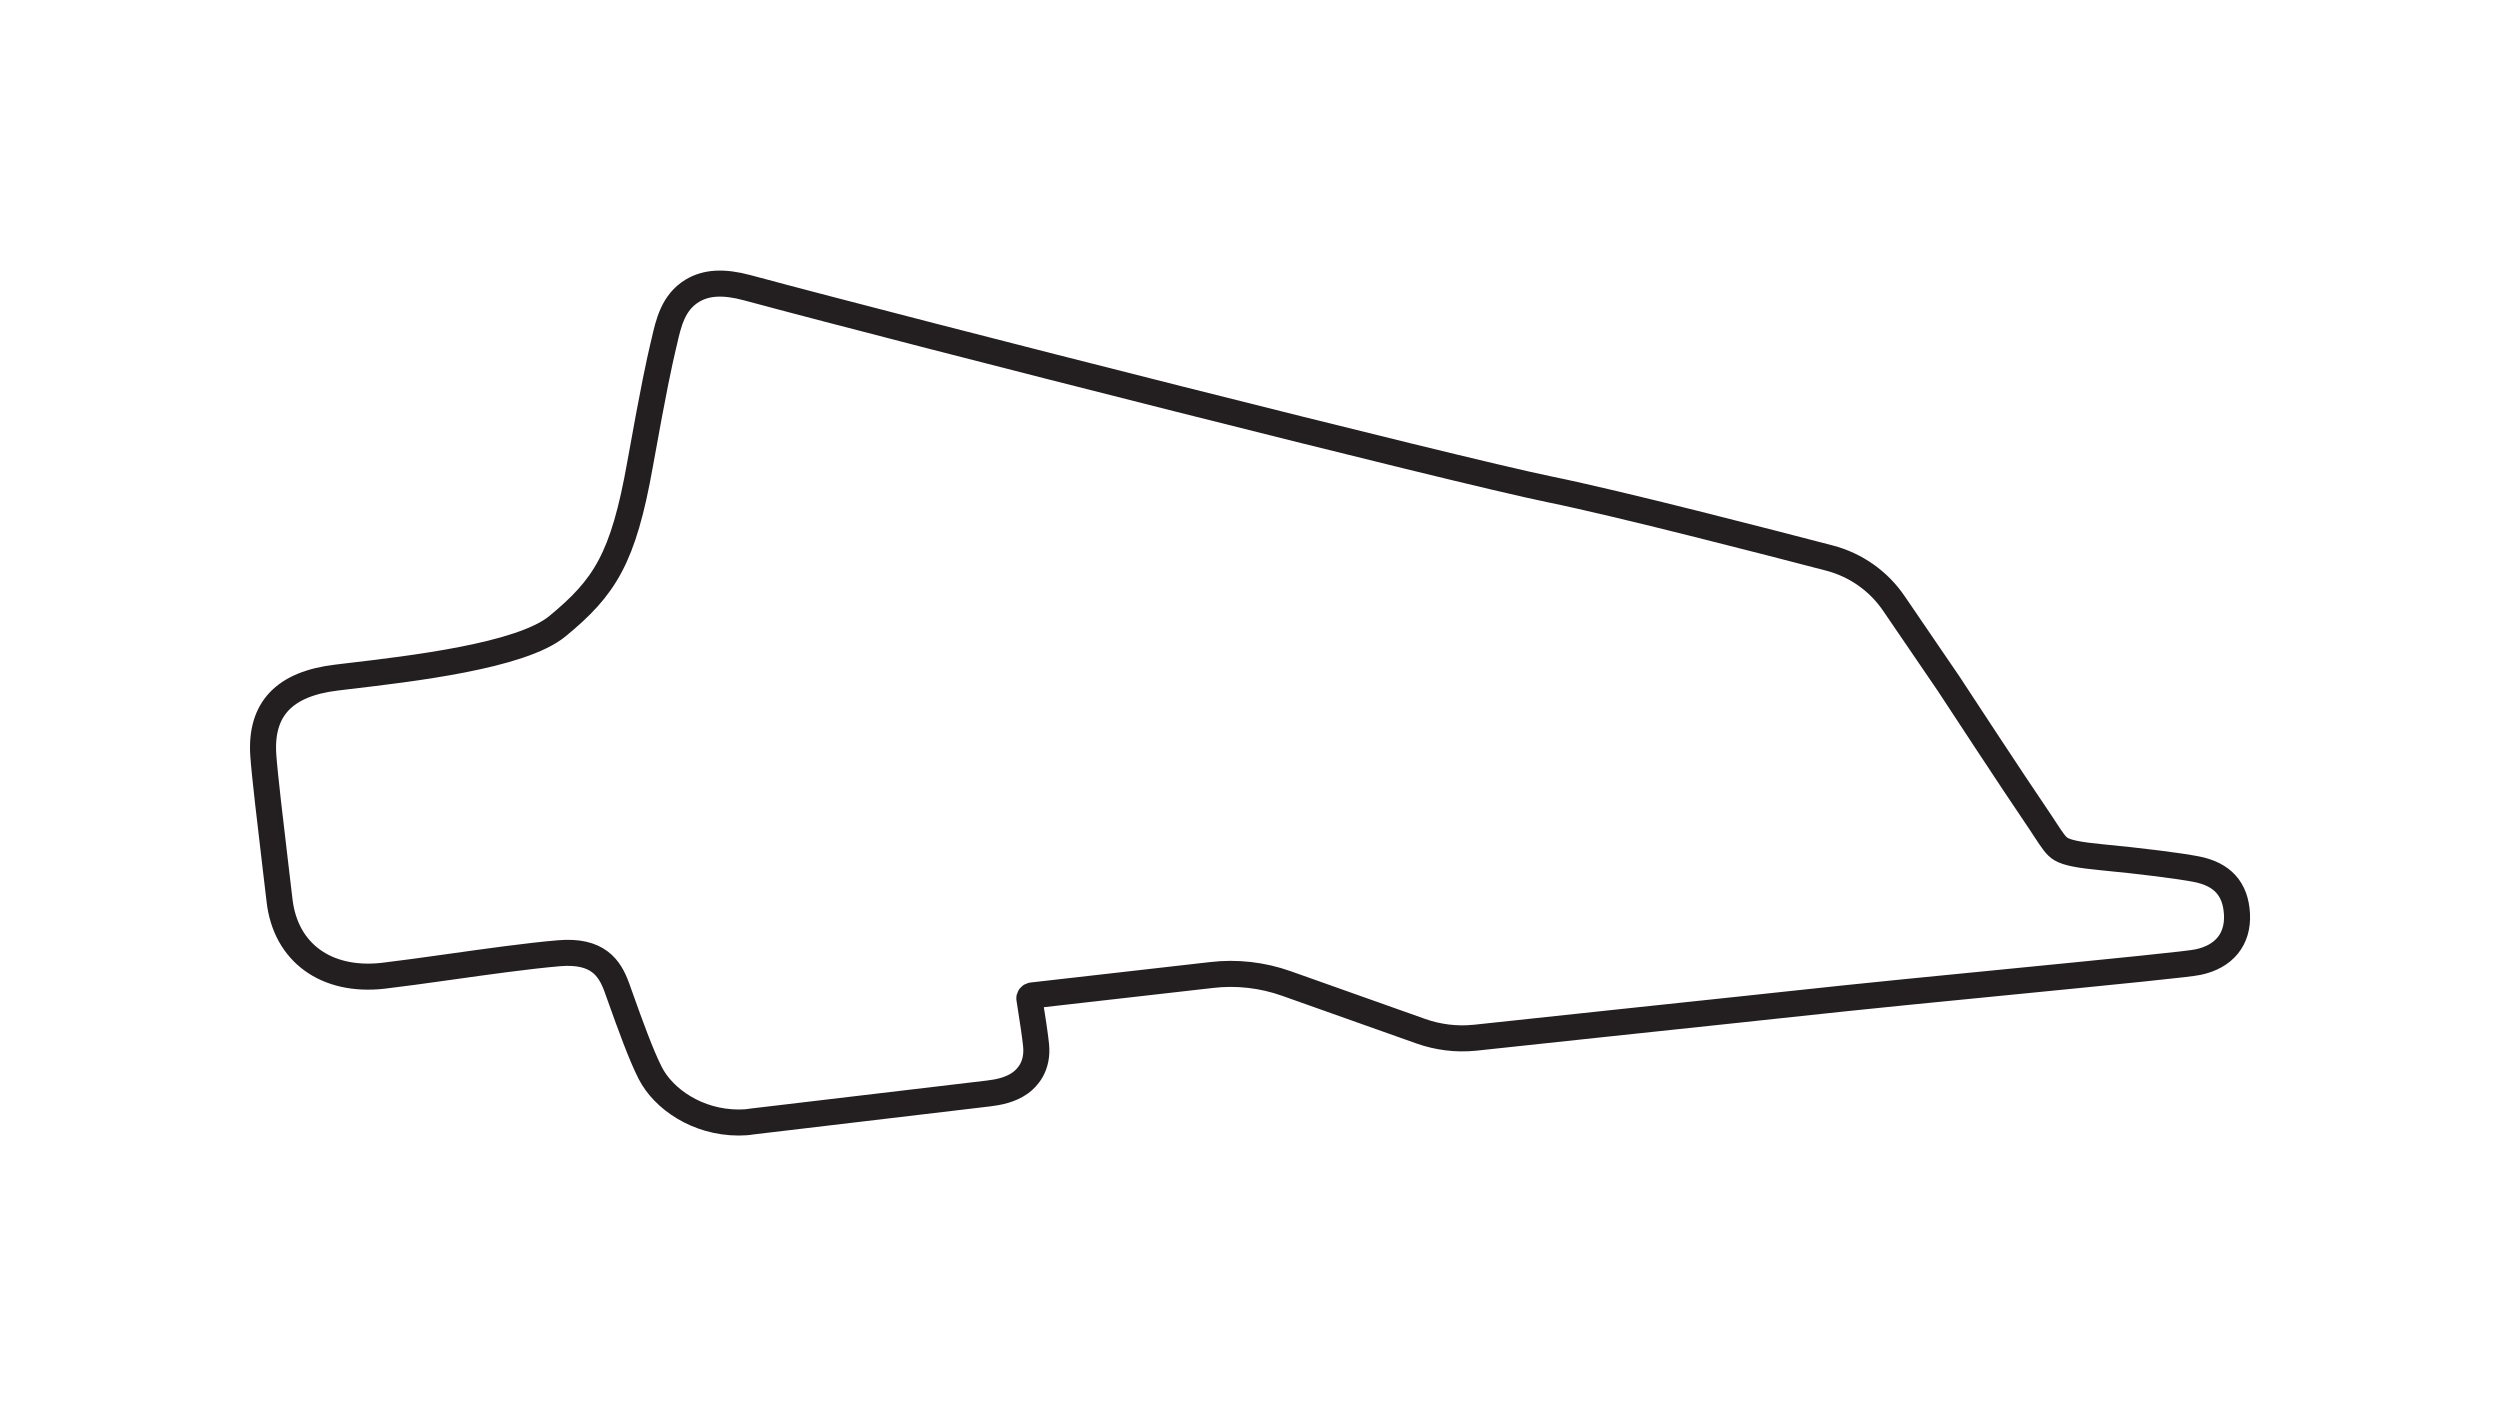 <?xml version="1.0" encoding="utf-8"?>
<!-- Generator: Adobe Illustrator 27.0.0, SVG Export Plug-In . SVG Version: 6.00 Build 0)  -->
<svg version="1.1" id="Layer_1" xmlns="http://www.w3.org/2000/svg" xmlns:xlink="http://www.w3.org/1999/xlink" x="0px" y="0px"
	 viewBox="0 0 1920 1080" style="enable-background:new 0 0 1920 1080;" xml:space="preserve">
<style type="text/css">
	.st0{fill:none;stroke:#231F20;stroke-width:20;stroke-miterlimit:10;}
</style>
<path class="st0" d="M567.4,862.1c-31.9,0-57.9-18.2-68-38c-7-13.6-15.8-38.1-22.8-57.7c-1-2.8-2-5.5-2.9-8.1
	c-5.5-15.1-14.7-28.8-44.6-26.2c-23.5,2-55.6,6.5-84,10.5c-19.2,2.7-37.3,5.2-50.9,6.8c-43.7,4.9-74.9-17.8-79.5-57.8
	c-0.9-7.4-1.9-16.4-3.1-26.2c-3.8-31.9-8.5-71.7-9.4-85.6c-2.3-35.2,16.1-54.6,56.1-59.4l7.4-0.9c50.3-5.9,134.5-15.7,162.3-38.5
	c36.4-29.9,50.7-52,63.6-124.6c11-61.3,14.8-77.9,17.6-90c0.3-1.5,0.6-2.8,1-4.2c3.2-14.1,6.8-30,21.5-38.9
	c10.8-6.5,24.2-7.2,42.3-2.3c131.3,35.4,544.5,140.2,616,154.8c54.8,11.2,168.7,40.7,215.1,52.8c20.2,5.3,37.8,17.7,49.5,35
	l41.9,61.4c0.5,0.8,53,80.9,67.1,101.4c2.7,3.9,4.9,7.4,6.9,10.4c5.9,9,8.6,13.1,12.4,15.3c4.7,2.8,13.9,4.6,30.6,6.2
	c30.4,2.9,59.9,6.6,73.3,9.2c20,3.9,30.2,15.2,31.2,34.6c1,19.2-9.9,32.6-29.9,36.8c-6.9,1.5-53.5,6.2-162.4,16.9
	c-44.6,4.4-86.6,8.5-107.9,10.8c-10.1,1.1-28,3-50.8,5.4l-28.8,3.1c-59.4,6.3-138.9,14.7-205.7,21.9h-0.2c-13.8,1.4-28-0.4-41-5
	l-103.4-36.7c-18.3-6.5-38.1-8.8-57.4-6.5l-137.9,15.7c-0.7,0.1-1.2,0.4-1.6,0.9c-0.4,0.5-0.6,1.1-0.4,1.8
	c2.8,17.5,4.5,29.4,5.1,35.4c1.7,16.4-6.8,25.2-12,29c-7.7,5.6-17.2,7.3-24.7,8.2c-71.8,8.5-136.3,16.1-181.4,21.5
	C574.2,861.9,570.8,862.1,567.4,862.1L567.4,862.1z"/>
</svg>
